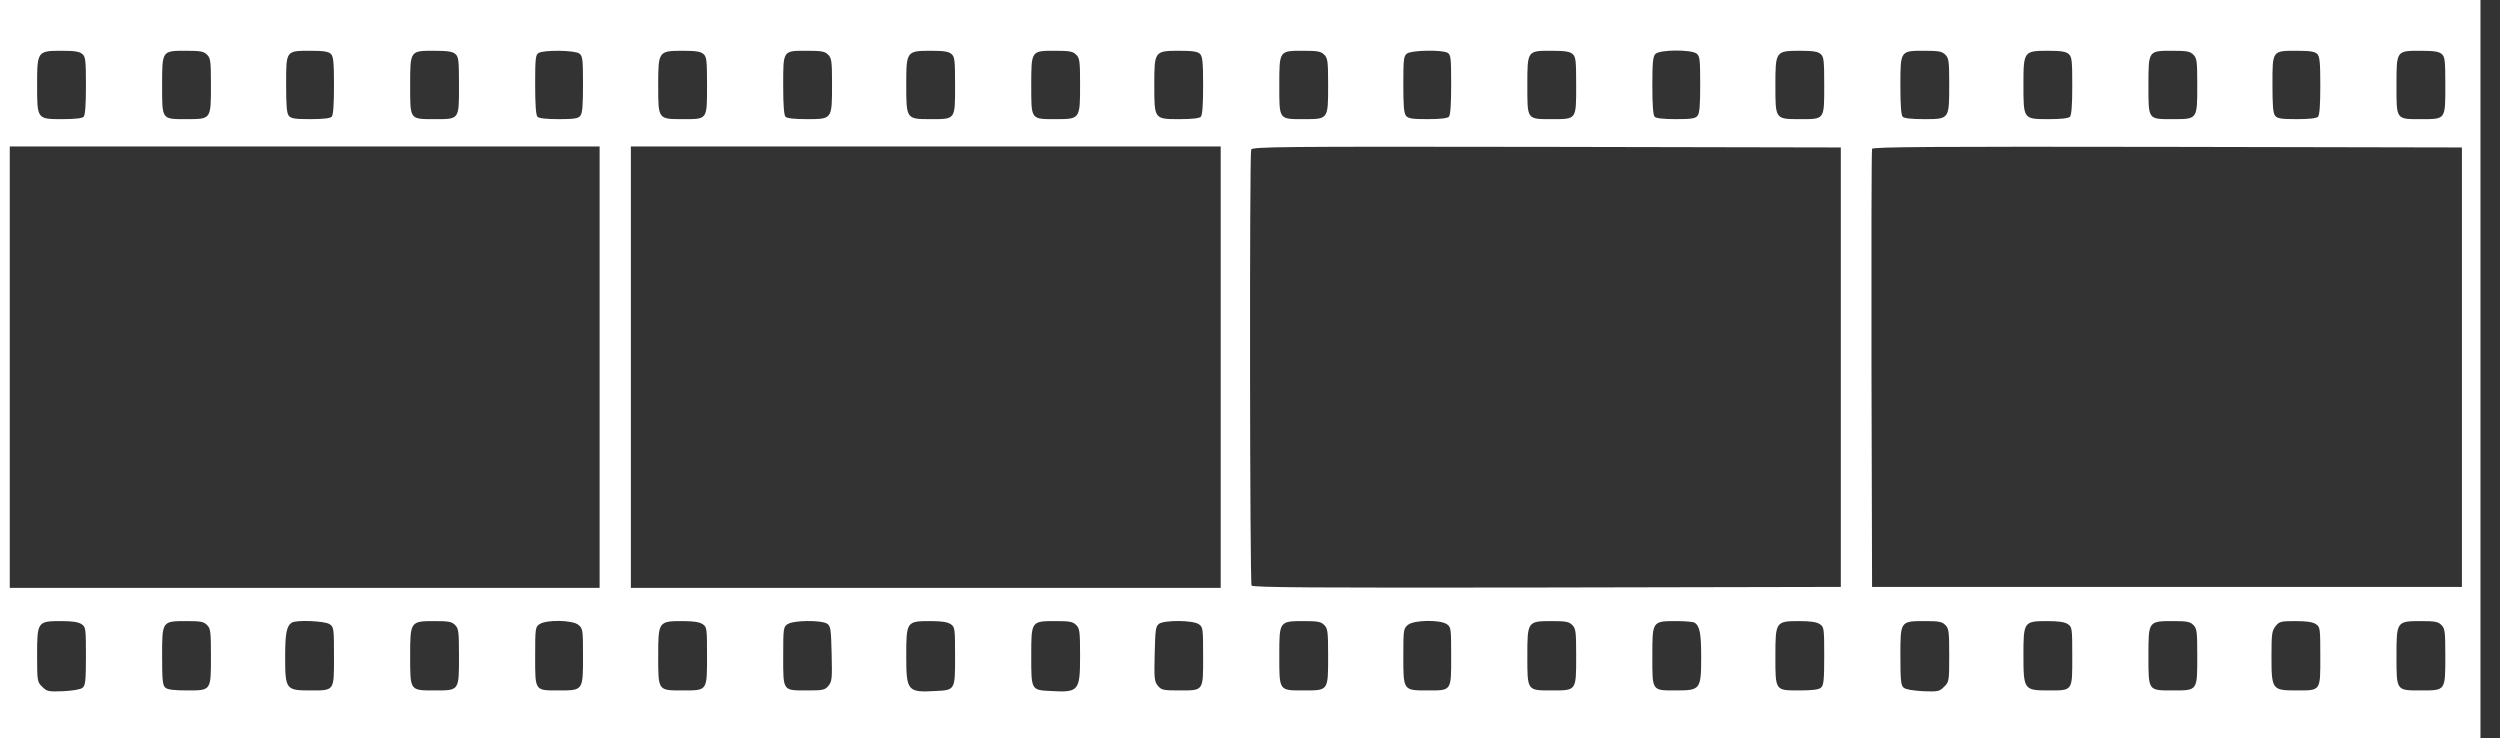 <svg enable-background="new 0 0 1280 378" viewBox="0 0 1280 378" xmlns="http://www.w3.org/2000/svg"><rect x="0" y="0" width="1280" height="378" fill="#333333" stroke="none"/><path d="m0 1890v-1890h6350 6350v1890 1890h-6350-6350zm422 1613c16-14 18-33 18-163 0-100-4-150-12-158s-47-12-109-12c-130 0-129-1-129 177 0 171 2 173 127 173 66 0 91-4 105-17zm638-3c18-18 20-33 20-157 0-175 1-173-126-173s-124-4-124 172c0 180-1 178 122 178 75 0 91-3 108-20zm634 4c13-13 16-42 16-163 0-101-4-151-12-159s-47-12-109-12c-78 0-99 3-110 17-11 12-14 53-14 160 0 176-2 173 126 173 66 0 91-4 103-16zm638-1c16-14 18-33 18-159 0-178 3-174-125-174s-125-4-125 172c0 180-1 178 123 178 70 0 95-4 109-17zm634 3c17-13 19-27 19-159 0-107-3-148-14-160-11-14-32-17-110-17-62 0-101 4-109 12s-12 59-12 165c0 134 2 153 18 162 27 16 185 14 208-3zm636-3c16-14 18-33 18-159 0-178 3-174-122-174-129 0-128-2-128 172 0 176 1 178 127 178 66 0 91-4 105-17zm638-3c18-18 20-33 20-153 0-178 1-177-129-177-62 0-101 4-109 12s-12 58-12 159c0 183-3 179 121 179 76 0 92-3 109-20zm632 3c16-14 18-33 18-159 0-178 3-174-125-174-125 0-125 0-125 177 0 171 2 173 127 173 66 0 91-4 105-17zm638-3c18-18 20-33 20-153 0-177 0-177-125-177-128 0-125-4-125 172 0 180-1 178 122 178 75 0 91-3 108-20zm634 4c13-13 16-42 16-163 0-101-4-151-12-159s-47-12-109-12c-130 0-129-1-129 177 0 171 1 173 129 173 68 0 93-4 105-16zm636-4c18-18 20-33 20-157 0-175 1-173-126-173s-124-4-124 172c0 180-1 178 122 178 75 0 91-3 108-20zm631 10c17-10 19-23 19-163 0-106-4-157-12-165s-47-12-109-12c-78 0-99 3-110 17-11 12-14 53-14 160 0 132 2 146 19 159 24 17 177 20 207 4zm641-7c16-14 18-33 18-159 0-178 3-174-125-174s-125-4-125 172c0 180-1 178 123 178 70 0 95-4 109-17zm634 3c17-13 19-27 19-159 0-107-3-148-14-160-11-14-32-17-110-17-62 0-101 4-109 12s-12 58-12 159c0 121 3 150 16 163 21 22 181 23 210 2zm636-3c16-14 18-33 18-159 0-178 3-174-122-174-129 0-128-2-128 172 0 176 1 178 127 178 66 0 91-4 105-17zm638-3c18-18 20-33 20-153 0-178 1-177-129-177-62 0-101 4-109 12s-12 57-12 157c0 183-1 181 122 181 75 0 91-3 108-20zm632 3c16-14 18-33 18-163 0-100-4-150-12-158s-47-12-109-12c-130 0-129-1-129 177 0 171 2 173 127 173 66 0 91-4 105-17zm638-3c18-18 20-33 20-157 0-175 1-173-126-173s-124-4-124 172c0 180-1 178 122 178 75 0 91-3 108-20zm634 4c13-13 16-42 16-163 0-101-4-151-12-159s-47-12-109-12c-78 0-99 3-110 17-11 12-14 53-14 160 0 176-2 173 126 173 66 0 91-4 103-16zm638-1c16-14 18-33 18-159 0-178 3-174-125-174s-125-4-125 172c0 180-1 178 123 178 70 0 95-4 109-17zm-9432-1603v-1130h-1510-1510v1130 1130h1510 1510zm3180 0v-1130h-1510-1510v1130 1130h1510 1510zm3175 0v-1125l-1504-3c-1197-2-1506 0-1513 10-9 15-11 2208-2 2232 6 15 145 16 1513 14l1506-3zm3180 0v-1125h-1510-1510l-3 1115c-1 613 0 1121 3 1128 3 10 311 12 1512 10l1508-3zm-12187-1316c21-14 22-22 22-163 0-126-3-151-17-162-10-9-48-15-99-18-78-3-84-1-108 23-25 24-26 29-26 161 0 172 2 175 123 175 59 0 89-5 105-16zm642-4c18-18 20-33 20-158 0-180 2-177-123-177-65 0-99 4-110 14-14 11-17 36-17 162 0 180-1 179 127 179 70 0 86-3 103-20zm628 4c21-14 22-22 22-163 0-181 4-176-122-176-124 0-128 5-128 172 0 119 7 158 34 175 22 15 170 9 194-8zm642-4c18-18 20-33 20-158 0-180 2-177-125-177s-125-3-125 177c0 176 1 178 125 178 72 0 88-3 105-20zm631 1c23-19 24-24 24-160 0-177 1-176-124-176-124 0-121-5-121 176 0 141 1 149 22 163 34 24 168 22 199-3zm637 3c21-14 22-22 22-158 0-185 3-181-125-181-127 0-125-3-125 177 0 175 2 178 123 178 59 0 89-5 105-16zm638 2c17-13 19-29 22-153 3-126 2-141-16-164-19-22-27-24-110-24-126 0-122-5-122 176 0 141 1 149 22 163 30 21 176 22 204 2zm632-2c21-14 22-22 22-163 0-175 1-174-101-179-142-8-149 0-149 179 0 177 2 179 123 179 59 0 89-5 105-16zm642-4c18-18 20-33 20-159 0-179-7-187-149-179-102 5-101 4-101 179 0 180-1 179 127 179 70 0 86-3 103-20zm628 4c21-14 22-22 22-163 0-181 4-176-122-176-83 0-91 2-110 24-18 23-19 38-16 164 3 124 5 140 22 153 28 20 174 19 204-2zm642-4c18-18 20-33 20-158 0-180 2-177-125-177-128 0-125-4-125 181 0 174 0 174 127 174 70 0 86-3 103-20zm628 4c21-14 22-22 22-163 0-181 3-176-121-176-125 0-124-1-124 176 0 136 1 141 24 160 31 25 165 27 199 3zm642-4c18-18 20-33 20-158 0-180 2-177-125-177s-125-3-125 177c0 176 1 178 125 178 72 0 88-3 105-20zm626 12c27-17 34-56 34-175 0-167-4-172-128-172-126 0-122-5-122 176 0 180-1 179 125 179 44 0 85-4 91-8zm642-8c21-14 22-22 22-163 0-126-3-151-17-162-11-10-45-14-110-14-125 0-123-3-123 177 0 175 2 178 123 178 59 0 89-5 105-16zm642-4c18-18 20-33 20-155 0-132-1-137-26-161-24-24-30-26-108-23-51 3-89 9-99 18-14 11-17 36-17 162 0 180-1 179 127 179 70 0 86-3 103-20zm628 4c21-14 22-22 22-163 0-181 4-176-122-176-125 0-128 4-128 181 0 171 2 174 123 174 59 0 89-5 105-16zm642-4c18-18 20-33 20-158 0-180 2-177-125-177-128 0-125-4-125 181 0 174 0 174 127 174 70 0 86-3 103-20zm628 4c21-14 22-22 22-163 0-181 4-176-122-176-125 0-128 4-128 175 0 114 2 130 21 154s26 26 103 26c58 0 88-5 104-16zm642-4c18-18 20-33 20-158 0-180 2-177-125-177s-125-3-125 177c0 176 1 178 125 178 72 0 88-3 105-20z" fill="#fff" transform="matrix(.1 0 0 -.1 0 378)"/></svg>